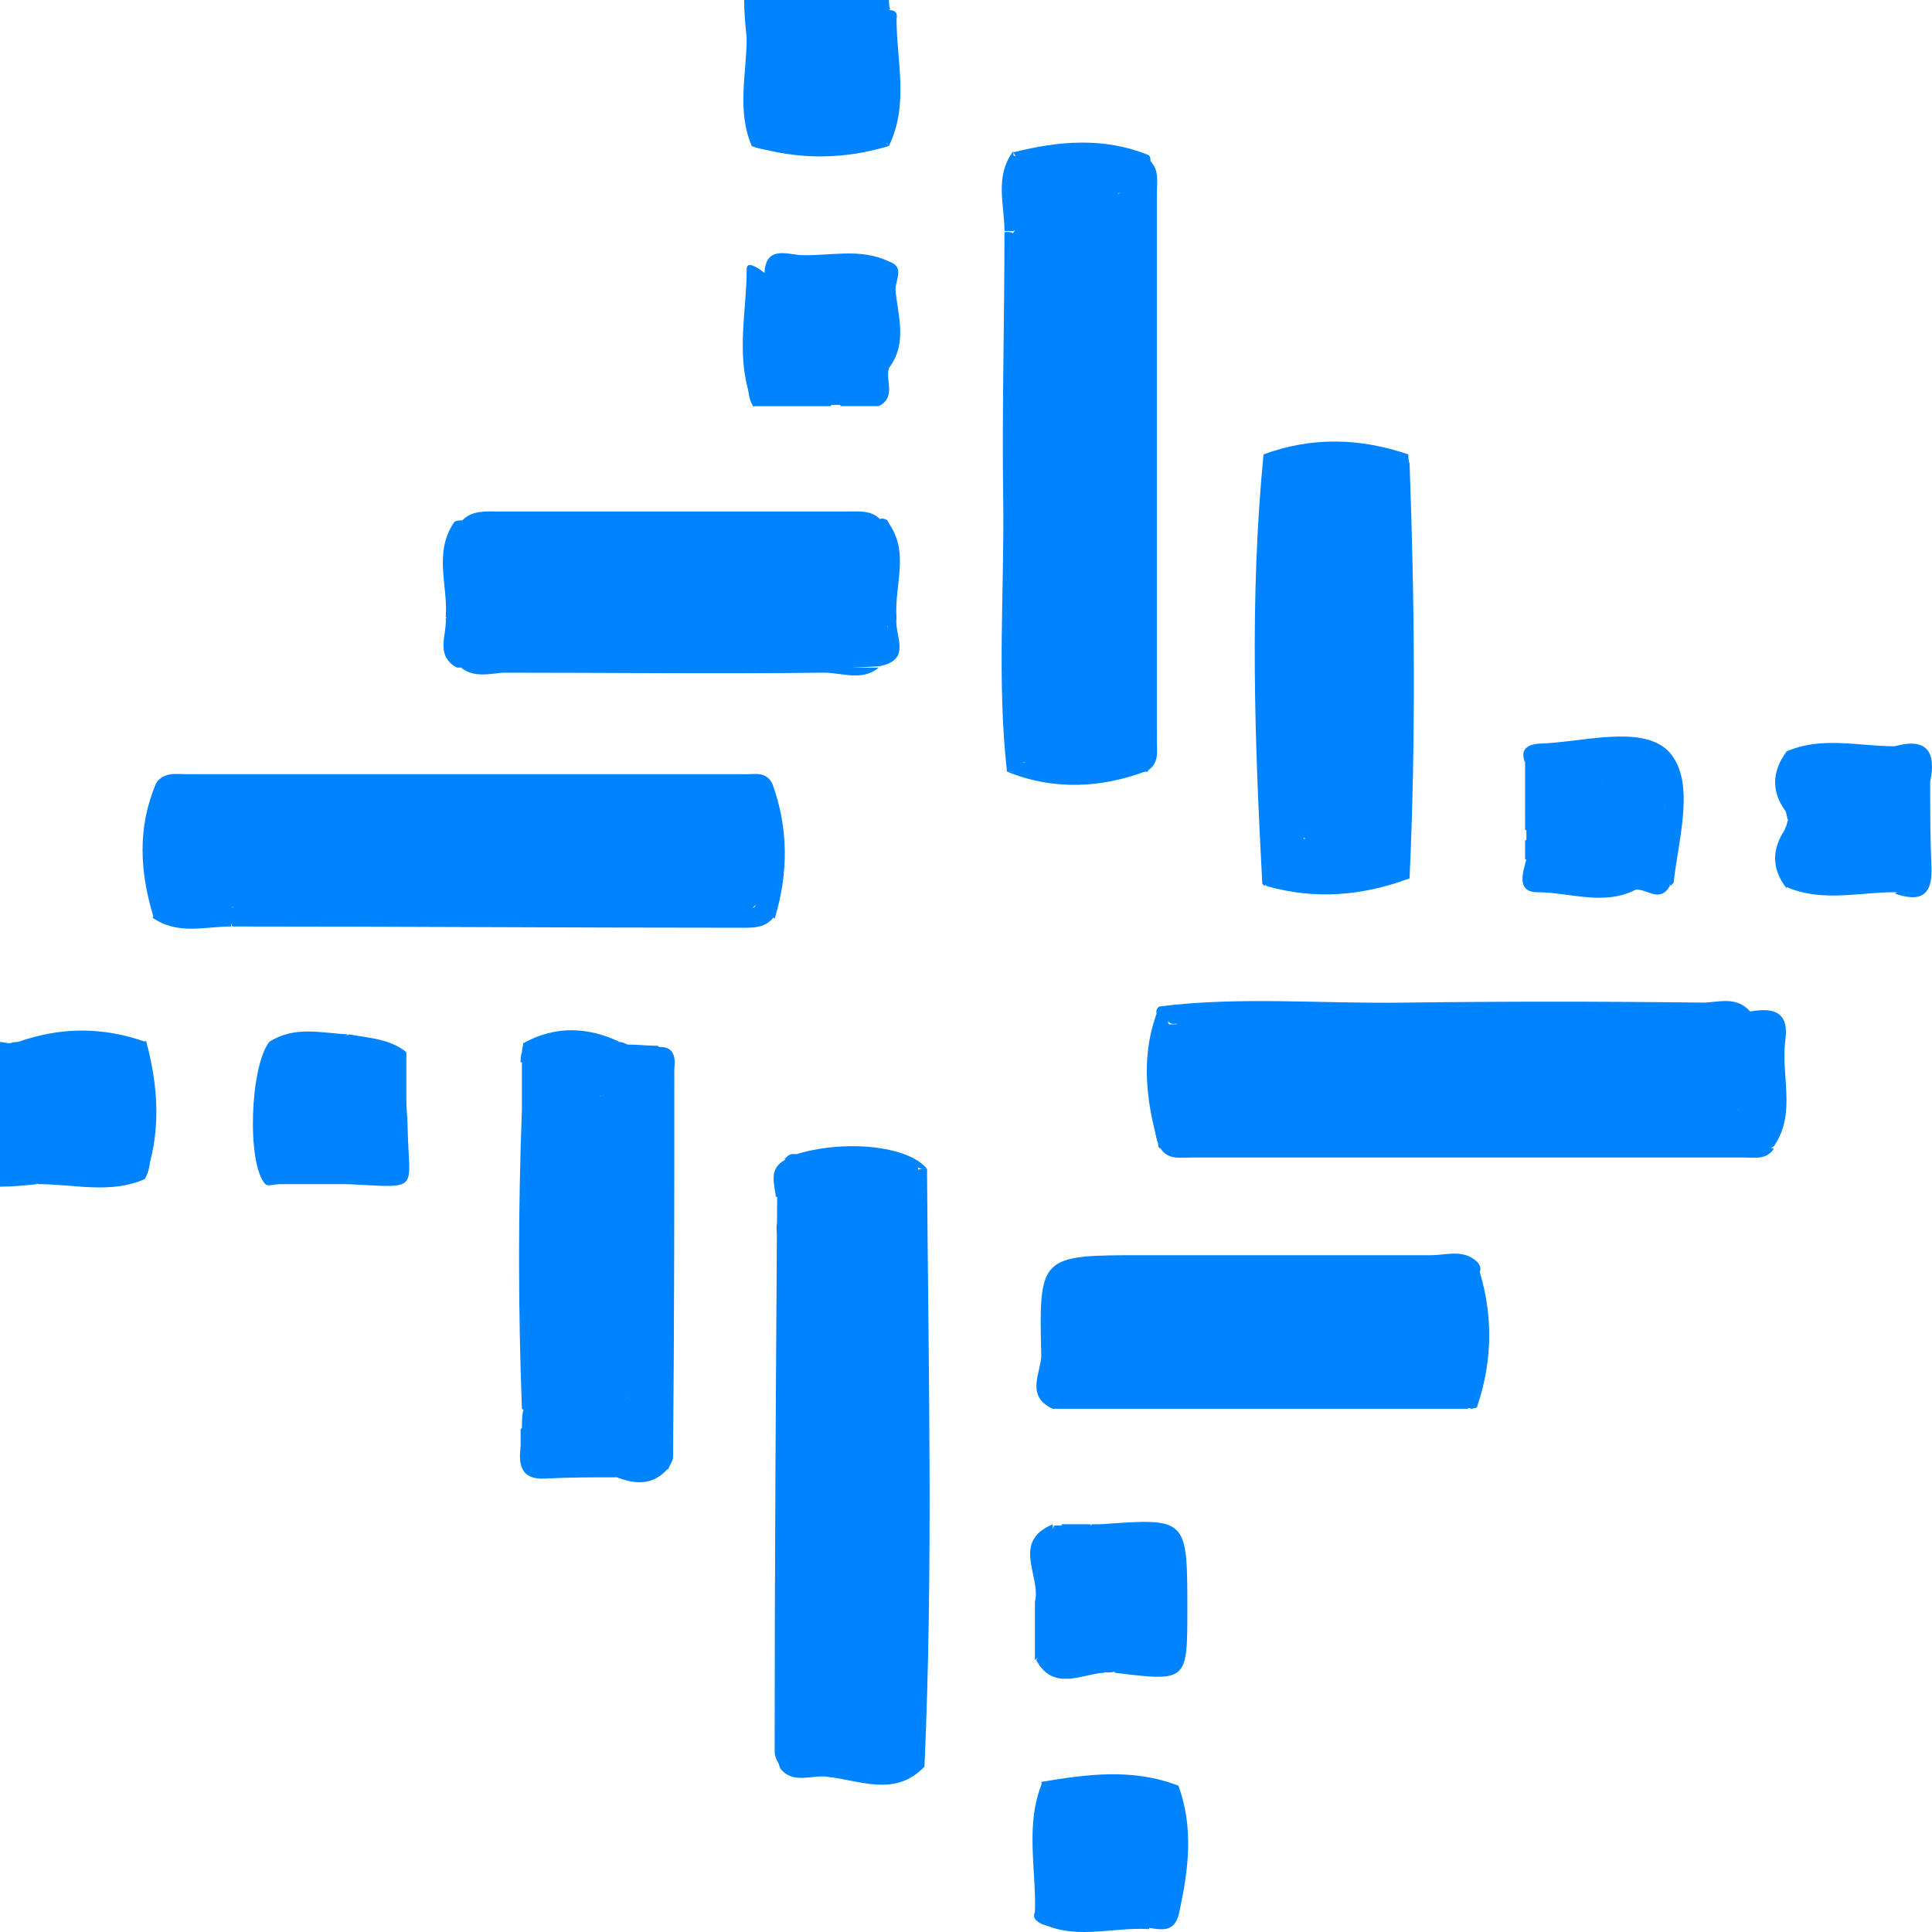 <svg width="46" height="46" viewBox="0 0 46 46" fill="none" xmlns="http://www.w3.org/2000/svg">
<path d="M21.165 0C21.165 0.06 21.165 0.151 21.195 0.212C20.771 0.635 20.197 0.514 19.683 0.544C19.411 0.514 19.139 0.483 18.927 0.332C18.806 0.242 18.776 0.121 18.867 0C19.623 0 20.378 0 21.165 0Z" fill="#0083FF"/>
<path d="M0 24.81C0.091 24.81 0.151 24.84 0.242 24.84C0.393 24.961 0.454 25.112 0.484 25.293C0.544 25.746 0.514 26.169 0.514 26.593C0.484 26.774 0.423 26.925 0.333 27.076C0.212 27.197 0.121 27.197 0 27.106C0 26.351 0 25.595 0 24.81Z" fill="#0083FF"/>
<path d="M0 27.106C0.06 27.106 0.151 27.106 0.212 27.106C0.393 27.227 0.423 27.408 0.514 27.589C0.605 27.801 0.907 27.891 0.877 28.194C0.605 28.224 0.302 28.254 0 28.254C0 27.891 0 27.499 0 27.106Z" fill="#0083FF"/>
<path d="M18.866 0C18.866 0.091 18.866 0.151 18.866 0.242C18.806 0.302 18.715 0.363 18.625 0.423C18.292 0.483 18.141 0.876 17.778 0.907C17.748 0.604 17.718 0.302 17.718 0C18.08 0 18.473 0 18.866 0Z" fill="#0083FF"/>
<path d="M19.713 42.306C19.35 42.246 18.897 42.488 18.594 42.125C18.534 42.035 18.534 41.944 18.564 41.823C18.776 41.672 18.806 41.521 18.564 41.37C18.534 41.279 18.534 41.188 18.594 41.098C18.564 40.977 18.957 41.128 18.746 40.916C18.534 40.705 18.504 40.493 18.504 40.221C18.504 36.595 18.504 32.969 18.504 29.373C18.383 28.859 18.988 28.738 19.108 28.346C19.169 28.043 19.199 27.741 19.562 27.62C20.257 27.651 21.013 27.379 21.709 27.832C21.92 28.648 21.829 29.494 21.86 30.34C21.89 33.694 21.799 37.048 21.92 40.403C22.011 40.886 21.981 41.37 21.951 41.853C21.376 42.85 20.469 42.276 19.713 42.306Z" fill="#0083FF"/>
<path d="M27.635 27.348C27.574 27.318 27.574 27.288 27.574 27.227C27.514 27.046 27.484 26.865 27.514 26.683C27.574 26.502 27.635 26.351 27.695 26.17C27.907 25.535 27.484 24.719 28.209 24.205C32.2 24.024 36.222 24.145 40.213 24.145C40.787 24.296 40.727 24.779 40.787 25.233C40.848 25.626 40.606 26.049 40.908 26.411C41.12 26.442 41.301 26.442 41.513 26.502C41.603 26.562 41.694 26.653 41.755 26.744C41.785 27.046 41.634 27.197 41.361 27.288C40.908 27.318 40.424 27.348 39.971 27.439C36.252 27.439 32.503 27.439 28.784 27.439C28.391 27.469 27.998 27.56 27.635 27.348Z" fill="#0083FF"/>
<path d="M12.427 33.543C12.336 31.155 12.336 28.798 12.427 26.411C13.001 25.746 13.787 26.23 14.392 26.079C13.938 26.048 13.454 26.109 12.941 26.048C12.668 25.686 13.001 25.625 13.243 25.535C13.636 25.384 14.059 25.474 14.452 25.414C14.634 25.353 14.755 25.263 14.815 25.081C14.815 24.991 14.876 24.93 14.936 24.87C15.178 24.87 15.42 24.9 15.662 24.9C16.387 25.565 15.722 26.169 15.571 26.774C15.42 28.556 15.571 30.37 15.48 32.153C15.45 32.606 15.632 33.18 14.936 33.331C14.724 31.216 14.906 29.101 14.845 27.287C14.845 28.496 14.876 30.007 14.845 31.518C14.815 33.482 15.359 33.573 12.85 33.633C12.668 33.663 12.547 33.633 12.427 33.543Z" fill="#0083FF"/>
<path d="M17.778 0.906C17.96 0.574 18.05 0.09 18.625 0.241C18.927 0.664 19.23 0.423 19.532 0.241C20.076 0.241 20.62 0.241 21.165 0.241C21.316 0.241 21.376 0.302 21.346 0.453C21.285 0.604 21.225 0.755 21.165 0.936C21.074 1.752 21.285 2.568 21.044 3.354C20.983 3.475 20.892 3.535 20.771 3.535C20.56 3.475 20.318 3.445 20.167 3.233C19.925 2.87 20.076 2.447 19.985 2.085C19.985 2.478 20.076 2.87 19.834 3.263C19.653 3.445 19.411 3.475 19.199 3.565C18.776 3.535 18.322 3.656 17.899 3.475C17.536 2.629 17.778 1.752 17.778 0.906Z" fill="#0083FF"/>
<path d="M10.975 15.895H10.885L10.824 15.864C10.673 15.743 10.703 15.562 10.733 15.411C10.794 15.26 10.824 15.109 10.915 14.958C11.217 14.172 10.673 13.266 11.308 12.54C11.55 12.419 11.761 12.45 11.973 12.57C12.427 13.114 12.124 13.809 12.366 14.414C12.547 14.686 12.85 14.837 13.122 15.018C15.178 15.139 17.234 15.109 19.32 15.018C19.653 14.928 19.985 14.837 20.348 14.777C20.469 14.777 20.59 14.777 20.711 14.837C20.862 14.928 20.983 15.049 21.074 15.2C21.165 15.441 21.104 15.653 20.953 15.864C17.597 16.046 14.301 16.015 10.975 15.895Z" fill="#0083FF"/>
<path d="M0.242 27.801C0.242 27.559 0.242 27.348 0.242 27.106C0.242 26.955 0.242 26.804 0.242 26.653C0.514 26.2 0.605 25.746 0.242 25.263C0.242 25.112 0.242 24.991 0.242 24.84C0.303 24.81 0.363 24.81 0.423 24.81C0.484 24.81 0.514 24.81 0.575 24.84C0.786 24.87 0.968 24.9 1.179 24.961C1.814 25.051 2.479 24.9 3.114 25.112C3.296 25.172 3.417 25.293 3.477 25.474C3.538 25.595 3.538 25.686 3.477 25.807C3.386 25.958 3.235 26.049 3.054 26.079C2.51 26.079 1.935 26.109 1.512 26.079C2.026 26.26 2.721 25.928 3.326 26.23C3.477 26.472 3.447 26.744 3.447 26.985C3.447 27.71 3.084 28.013 2.389 28.013C1.663 28.043 0.937 28.073 0.242 27.801Z" fill="#0083FF"/>
<path d="M24.671 45.72C24.611 45.66 24.611 45.599 24.641 45.508C24.702 45.388 24.762 45.267 24.823 45.146C24.883 45.025 24.944 44.874 24.974 44.753C25.064 44.179 25.064 43.575 24.944 43C24.913 42.91 24.883 42.819 24.853 42.728C24.823 42.638 24.823 42.547 24.792 42.426C25.881 42.245 26.969 42.094 28.058 42.517C27.423 43.061 27.393 43.786 27.423 44.541C27.423 44.965 27.665 45.357 27.393 45.781C27.211 45.871 27 45.841 26.788 45.841C26.334 45.569 25.881 45.75 25.427 45.841C25.185 45.811 24.883 45.932 24.671 45.72Z" fill="#0083FF"/>
<path d="M40.484 24.356C36.524 24.416 32.563 24.235 28.632 24.447C28.451 24.447 28.27 24.386 28.088 24.356C27.877 24.416 27.786 24.356 27.786 24.175C27.877 24.054 27.997 23.993 28.149 23.993C32.23 23.993 36.342 23.993 40.424 23.993C40.847 23.993 41.271 23.903 41.664 24.084C42.178 23.993 42.601 24.054 42.51 24.749C42.389 25.595 42.782 26.502 42.238 27.287C41.996 27.499 41.694 27.408 41.422 27.378C41.331 27.287 41.301 27.197 41.392 27.076C41.573 26.985 41.633 26.804 41.633 26.622C41.512 26.23 41.724 25.806 41.633 25.535C41.664 25.262 41.694 25.353 41.694 25.383C41.543 25.716 41.724 26.139 41.422 26.441C40.484 26.169 41.059 25.353 40.817 24.809C40.787 24.719 40.757 24.628 40.696 24.537C40.605 24.507 40.545 24.416 40.484 24.356Z" fill="#0083FF"/>
<path d="M26.214 36.292C28.27 36.141 28.27 36.141 28.27 38.317C28.27 40.039 28.27 40.039 26.547 39.828C26.456 39.435 26.335 39.888 26.244 39.828C25.7 39.888 25.065 40.251 24.672 39.526C24.823 39.314 24.672 39.012 24.853 38.8C24.944 38.77 25.065 38.77 25.156 38.831C25.609 39.919 26.002 38.831 26.426 38.8C26.637 38.982 26.94 38.891 27.212 38.891C27.635 38.619 27.363 38.257 27.333 37.924C27.454 37.41 26.97 37.562 26.758 37.441C26.335 37.169 25.791 36.957 26.214 36.292Z" fill="#0083FF"/>
<path d="M9.675 26.199C9.675 26.41 9.706 26.652 9.706 26.863C9.736 28.374 10.038 28.284 8.285 28.193C8.133 27.951 7.982 27.649 7.619 27.649C7.317 27.619 6.984 27.649 6.682 27.619C6.501 27.589 6.349 27.528 6.198 27.438C6.138 27.347 6.108 27.256 6.138 27.136C6.743 26.591 6.863 25.957 6.591 25.201C6.591 25.081 6.652 24.99 6.743 24.93C7.015 24.809 7.287 24.809 7.529 24.93C7.619 24.99 7.68 25.081 7.68 25.201C7.68 25.685 7.891 25.896 8.375 25.866C8.859 25.836 9.313 25.836 9.675 26.199Z" fill="#0083FF"/>
<path d="M42.571 19.521C42.541 19.46 42.541 19.369 42.51 19.309C42.329 18.856 42.45 18.372 42.541 17.889C43.387 17.526 44.234 17.768 45.11 17.768C45.504 17.828 45.987 17.768 45.897 18.433C45.897 18.523 45.866 18.644 45.806 18.735C45.594 19.037 45.292 19.279 45.02 19.521C44.203 19.672 43.387 19.702 42.571 19.521Z" fill="#0083FF"/>
<path d="M15.42 26.441C15.601 25.958 16.115 25.504 15.662 24.93C16.055 24.9 16.085 25.172 16.055 25.444C16.055 28.526 16.055 31.609 16.025 34.691C16.025 34.782 15.934 34.902 15.904 34.993C15.873 34.963 15.813 34.963 15.783 34.933C15.662 34.782 15.632 34.6 15.541 34.449C15.42 34.298 15.239 34.238 15.057 34.147C14.815 33.996 14.815 33.784 14.966 33.573C15.45 33.24 15.42 32.787 15.42 32.334C15.42 30.37 15.39 28.405 15.42 26.441Z" fill="#0083FF"/>
<path d="M30.114 21.093C30.084 21.062 30.054 21.062 30.054 21.032C29.872 17.617 29.751 14.233 30.084 10.818C30.144 10.849 30.175 10.879 30.235 10.909C30.235 11.423 30.568 11.755 30.809 12.148C30.84 12.329 30.809 12.48 30.779 12.662C30.749 12.783 30.719 12.903 30.689 13.024C30.628 14.989 30.658 16.922 30.658 18.887C30.658 19.189 30.779 19.4 30.961 19.612C31.051 19.763 31.112 19.884 30.991 20.065C30.568 20.247 30.416 20.73 30.114 21.093Z" fill="#0083FF"/>
<path d="M42.571 19.521C43.357 19.098 44.234 19.46 45.08 19.279C45.141 19.279 45.201 19.279 45.231 19.279C45.866 19.46 45.685 20.095 45.866 20.518C45.987 21.153 45.624 21.304 45.111 21.243C44.264 21.243 43.387 21.485 42.541 21.122C42.359 20.639 42.389 20.186 42.51 19.702C42.541 19.672 42.541 19.611 42.571 19.521Z" fill="#0083FF"/>
<path d="M25.064 33.542C24.399 33.24 24.792 32.666 24.792 32.273C24.732 29.886 24.762 29.886 27.211 29.886C29.509 29.886 31.777 29.886 34.075 29.886C34.437 29.886 34.83 29.735 35.163 30.037C35.254 30.128 35.284 30.248 35.193 30.339C35.042 30.46 34.861 30.46 34.679 30.46C34.437 30.4 34.195 30.4 33.953 30.4C31.777 30.4 29.6 30.4 27.423 30.4C26.969 30.4 26.485 30.279 26.153 30.702C26.032 30.823 25.881 30.913 25.73 30.913C25.034 30.762 25.548 31.336 25.367 31.518C25.337 32.092 25.427 32.666 25.276 33.24C25.216 33.331 25.155 33.452 25.064 33.542Z" fill="#0083FF"/>
<path d="M3.719 18.645C3.9 18.373 4.202 18.433 4.444 18.433C8.889 18.433 13.333 18.433 17.778 18.433C17.989 18.433 18.231 18.373 18.383 18.645C18.352 18.675 18.322 18.705 18.292 18.766C18.171 18.856 18.02 18.947 17.838 18.977C17.717 18.977 17.627 18.977 17.506 18.977C17.203 18.917 16.901 18.947 16.599 18.977C13.061 19.007 9.524 19.007 5.986 18.977C5.502 18.917 4.928 18.735 4.686 19.43C4.535 19.491 4.384 19.491 4.232 19.461C3.93 19.34 3.839 19.068 3.749 18.766C3.719 18.735 3.719 18.675 3.719 18.645Z" fill="#0083FF"/>
<path d="M27.393 3.838C27.605 4.049 27.544 4.351 27.544 4.593C27.544 8.945 27.544 13.296 27.544 17.617C27.544 17.889 27.605 18.161 27.333 18.343C27.302 18.343 27.272 18.312 27.242 18.282C27.121 18.07 26.97 17.889 26.849 17.678C26.819 17.557 26.819 17.466 26.849 17.345C26.909 17.224 26.97 17.104 27 16.983C27.06 13.024 27.121 9.065 26.97 5.077C26.879 4.926 26.758 4.805 26.667 4.623C26.486 4.321 26.607 4.079 26.909 3.928C27.06 3.868 27.242 3.838 27.393 3.838Z" fill="#0083FF"/>
<path d="M19.773 9.671C19.169 9.671 18.564 9.671 17.929 9.671C17.717 9.308 17.869 8.885 17.838 8.492C17.929 8.009 18.503 7.857 18.594 7.344C19.138 7.102 19.622 7.404 20.106 7.555C20.166 7.646 20.197 7.767 20.227 7.857C20.257 8.099 20.227 8.311 20.197 8.522C20.076 8.915 20.076 9.368 19.773 9.671Z" fill="#0083FF"/>
<path d="M27.363 45.751C27.121 45.056 27.091 44.331 27.151 43.606C27.182 43.032 27.423 42.608 28.058 42.518C28.421 43.515 28.3 44.482 28.089 45.479C27.998 45.993 27.726 45.963 27.363 45.902C27.272 45.872 27.242 45.812 27.272 45.781C27.302 45.751 27.333 45.751 27.363 45.751Z" fill="#0083FF"/>
<path d="M41.391 27.318C41.663 27.318 41.966 27.318 42.238 27.348C42.056 27.62 41.784 27.56 41.512 27.56C37.128 27.56 32.744 27.56 28.36 27.56C28.088 27.56 27.816 27.62 27.634 27.348C31.837 27.348 36.04 27.348 40.242 27.348C40.635 27.197 40.998 27.197 41.391 27.318Z" fill="#0083FF"/>
<path d="M33.561 11.03C33.682 14.323 33.712 17.617 33.561 20.911C33.41 20.971 33.319 20.941 33.228 20.82C32.835 19.491 33.108 18.101 33.017 16.741C32.987 15.895 32.987 15.079 33.017 14.233C33.047 13.477 32.835 12.964 31.959 12.964C31.626 12.964 31.293 12.843 31.052 12.541C31.021 12.48 30.991 12.42 30.991 12.359C30.991 12.238 31.052 12.117 31.172 12.057C31.717 11.755 32.382 12.087 32.926 11.725C33.108 11.513 33.138 11.271 33.289 11.06C33.349 10.969 33.47 10.969 33.561 11.03Z" fill="#0083FF"/>
<path d="M21.83 41.822C21.83 41.369 21.83 40.886 21.83 40.432C21.618 39.042 21.739 37.622 21.739 36.232C21.709 33.482 21.709 30.762 21.739 28.013C21.8 27.861 21.89 27.801 22.072 27.831C22.102 32.576 22.223 37.32 22.011 42.064C21.83 42.064 21.709 42.034 21.83 41.822Z" fill="#0083FF"/>
<path d="M25.065 33.542C25.065 33.482 25.065 33.391 25.065 33.331C25.518 32.938 26.032 32.968 26.576 32.968C28.723 32.968 30.9 32.938 33.047 32.968C33.228 32.999 33.44 32.999 33.621 32.999C34.044 32.999 34.196 32.787 34.196 32.394C34.226 32.001 34.165 31.578 34.438 31.246C34.559 31.186 34.679 31.155 34.8 31.155C34.921 31.186 35.042 31.276 35.103 31.397C35.163 32.122 35.345 32.847 34.952 33.542C31.656 33.542 28.36 33.542 25.065 33.542Z" fill="#0083FF"/>
<path d="M41.694 24.114C37.068 24.114 32.442 24.144 27.846 24.144C27.756 24.205 27.665 24.235 27.574 24.205C27.514 24.114 27.514 24.023 27.605 23.963C29.54 23.721 31.475 23.903 33.44 23.872C35.798 23.842 38.157 23.842 40.545 23.872C40.908 23.872 41.361 23.691 41.694 24.114Z" fill="#0083FF"/>
<path d="M18.655 41.128C18.655 41.188 18.655 41.279 18.655 41.339C18.776 41.49 18.776 41.672 18.655 41.823C18.625 41.913 18.625 42.004 18.595 42.095C18.534 41.974 18.444 41.853 18.444 41.702C18.444 37.29 18.474 32.908 18.504 28.496C18.595 28.466 18.686 28.466 18.746 28.557C18.776 28.708 18.746 28.829 18.655 28.95C18.655 32.848 18.655 36.776 18.655 40.674C18.746 40.825 18.776 40.977 18.655 41.128Z" fill="#0083FF"/>
<path d="M23.976 18.372C23.734 16.227 23.916 14.051 23.886 11.905C23.855 9.79 23.916 7.645 23.916 5.529C24.067 5.499 24.188 5.559 24.279 5.711C24.46 6.013 24.46 6.375 24.46 6.708C24.46 10.394 24.49 14.111 24.43 17.798C24.43 17.949 24.369 18.07 24.309 18.221C24.248 18.342 24.128 18.402 23.976 18.372Z" fill="#0083FF"/>
<path d="M18.413 21.847C18.201 22.119 17.869 22.089 17.567 22.089C13.545 22.089 9.524 22.059 5.533 22.059C5.442 21.877 5.503 21.756 5.654 21.696C5.805 21.636 5.926 21.575 6.077 21.575C10.068 21.545 14.059 21.454 18.081 21.636C18.232 21.666 18.322 21.726 18.413 21.847Z" fill="#0083FF"/>
<path d="M33.349 20.912C33.41 20.912 33.5 20.912 33.561 20.912C32.442 21.335 31.293 21.425 30.144 21.093C30.084 20.428 30.144 19.854 31.051 19.975C31.565 19.824 32.11 19.945 32.624 19.975C32.896 20.005 33.198 20.065 33.198 20.398C33.198 20.761 32.896 20.761 32.624 20.761C32.321 20.761 32.019 20.761 31.868 20.761C32.261 20.912 32.835 20.64 33.349 20.912Z" fill="#0083FF"/>
<path d="M36.312 18.161C36.191 17.859 36.343 17.738 36.615 17.708C37.673 17.678 39.033 17.255 39.699 17.859C40.394 18.554 39.971 19.914 39.85 21.002C39.85 21.032 39.789 21.062 39.789 21.092C39.699 21.002 39.638 20.911 39.608 20.82C39.517 20.549 39.517 20.276 39.578 19.974C39.699 19.702 39.729 19.43 39.699 19.158C39.487 19.158 39.941 20.035 39.245 19.642C39.185 19.551 39.154 19.461 39.124 19.34C39.003 18.977 39.185 18.494 38.671 18.282C38.398 18.161 38.126 18.222 37.854 18.282C37.31 18.343 36.796 18.343 36.312 18.161Z" fill="#0083FF"/>
<path d="M11.006 12.39C11.248 12.148 11.55 12.178 11.883 12.178C14.664 12.178 17.446 12.178 20.197 12.178C20.469 12.178 20.741 12.148 20.953 12.36C21.014 12.42 21.014 12.45 21.014 12.511C21.014 12.571 21.014 12.602 20.983 12.602C20.953 12.722 20.863 12.783 20.772 12.843C20.651 12.904 20.53 12.964 20.379 12.964C20.288 12.964 20.167 12.934 20.076 12.873C19.834 12.722 19.562 12.722 19.32 12.722C17.023 12.753 14.755 12.722 12.457 12.753C12.215 12.783 12.094 12.602 11.913 12.541C11.611 12.45 11.278 12.632 11.006 12.39Z" fill="#0083FF"/>
<path d="M14.694 35.174C14.12 35.174 13.545 35.174 12.971 35.204C12.427 35.234 12.336 34.902 12.396 34.449C13.243 33.572 14.18 33.874 15.148 34.177C15.239 34.267 15.329 34.358 15.36 34.509C15.39 34.63 15.36 34.751 15.329 34.872C15.118 35.053 14.997 35.295 14.694 35.174Z" fill="#0083FF"/>
<path d="M10.975 15.895C14.301 15.895 17.597 15.895 20.922 15.895C20.529 16.227 20.046 16.016 19.622 16.016C17.083 16.046 14.513 16.016 11.973 16.016C11.64 16.046 11.277 16.137 10.975 15.895Z" fill="#0083FF"/>
<path d="M9.675 26.199C9.161 26.199 8.647 26.199 8.133 26.199C7.408 26.199 7.105 25.988 7.589 25.293C8.284 24.809 8.98 24.991 9.675 25.293C9.675 25.595 9.675 25.897 9.675 26.199Z" fill="#0083FF"/>
<path d="M38.943 21.183C38.187 21.576 37.37 21.244 36.615 21.244C36.101 21.244 36.252 20.791 36.343 20.458C36.796 20.247 37.249 20.277 37.703 20.277C38.096 20.398 38.489 20.307 38.882 20.247C39.336 20.277 39.85 20.277 39.578 20.972C39.033 21.093 38.459 20.972 37.945 21.032C38.217 21.093 38.61 20.911 38.943 21.183Z" fill="#0083FF"/>
<path d="M38.64 20.458C38.338 20.791 38.036 20.791 37.733 20.458C37.34 20.126 36.705 20.398 36.343 20.005C36.343 19.915 36.343 19.854 36.343 19.763C36.766 19.34 37.31 19.401 37.824 19.461C38.338 19.552 38.852 19.34 39.366 19.552C39.789 19.642 39.457 19.159 39.789 19.068C39.789 19.401 39.789 19.703 39.789 20.005C39.487 20.458 38.913 20.066 38.64 20.458Z" fill="#0083FF"/>
<path d="M20.016 8.491C20.016 8.25 20.016 8.038 20.016 7.796C20.53 7.978 20.681 7.041 21.255 7.404C21.286 7.585 21.255 7.736 21.195 7.887C21.074 8.491 21.104 9.096 20.923 9.67C20.62 9.67 20.318 9.67 20.016 9.67C19.834 9.277 19.834 8.884 20.016 8.491Z" fill="#0083FF"/>
<path d="M26.456 38.831C26.365 38.952 26.214 39.042 26.184 39.194C26.063 39.586 25.76 39.737 25.398 39.677C24.884 39.586 25.156 39.133 25.095 38.861C24.732 38.015 24.763 37.169 25.095 36.323C25.186 36.323 25.246 36.323 25.337 36.323C25.64 36.655 25.64 37.078 25.64 37.471C25.64 37.622 25.67 37.773 25.64 37.924C25.488 38.529 25.73 38.529 26.154 38.287C26.335 38.317 26.456 38.408 26.547 38.559C26.516 38.65 26.516 38.74 26.456 38.831Z" fill="#0083FF"/>
<path d="M26.214 38.378C25.76 38.317 25.851 38.861 25.518 38.982C25.337 38.559 25.276 38.136 25.307 37.682C25.669 37.29 25.458 36.625 26.002 36.292C26.093 36.292 26.153 36.292 26.244 36.292C25.972 36.957 26.909 36.927 26.909 37.471C26.879 37.501 26.849 37.531 26.818 37.562C26.728 37.622 26.607 37.622 26.486 37.682C26.365 37.834 26.425 38.015 26.365 38.196C26.365 38.257 26.304 38.317 26.214 38.378Z" fill="#0083FF"/>
<path d="M0.242 27.801C0.907 27.801 1.603 27.77 2.268 27.801C2.933 27.831 3.266 27.559 3.235 26.894C3.356 26.803 3.477 26.834 3.538 26.954C3.538 27.317 3.659 27.71 3.447 28.073C2.631 28.435 1.754 28.193 0.907 28.193C0.665 28.073 0.454 27.952 0.242 27.801Z" fill="#0083FF"/>
<path d="M7.831 27.348C8.315 27.439 8.496 27.711 8.315 28.194C7.77 28.194 7.226 28.194 6.652 28.194C6.319 28.013 5.926 27.832 6.259 27.348C6.41 27.348 6.531 27.348 6.682 27.348C7.045 27.529 7.438 27.529 7.831 27.348Z" fill="#0083FF"/>
<path d="M36.312 18.161C36.856 17.859 37.4 18.161 37.944 18.161C37.914 18.403 38.096 18.554 38.247 18.705C38.247 18.826 38.186 18.887 38.096 18.947C37.672 19.128 37.158 19.159 36.765 19.431C36.584 19.461 36.433 19.431 36.312 19.31C36.312 18.917 36.312 18.554 36.312 18.161Z" fill="#0083FF"/>
<path d="M6.259 27.348C6.168 27.741 6.501 27.922 6.652 28.195C6.531 28.195 6.38 28.255 6.319 28.195C5.866 27.711 5.957 25.384 6.41 24.81C6.501 24.75 6.592 24.719 6.712 24.78C6.773 24.87 6.773 24.961 6.682 25.052C6.682 25.142 6.682 25.203 6.682 25.294C6.985 26.019 6.501 26.532 6.259 27.137C6.259 27.197 6.259 27.258 6.259 27.348Z" fill="#0083FF"/>
<path d="M14.936 25.505C14.362 26.079 13.485 25.384 12.88 25.958C12.729 26.079 12.578 26.109 12.427 25.958C12.427 25.716 12.427 25.505 12.427 25.263C13.304 24.87 14.18 24.659 14.936 25.505Z" fill="#0083FF"/>
<path d="M18.202 6.497C18.232 5.863 18.716 6.044 19.048 6.074C19.744 6.104 20.469 5.893 21.165 6.225C21.044 6.799 20.59 6.648 20.227 6.648C19.864 6.588 19.532 6.467 19.169 6.588C18.957 6.648 18.716 6.709 18.474 6.769C18.383 6.769 18.292 6.769 18.202 6.739C18.141 6.678 18.111 6.618 18.141 6.558C18.171 6.527 18.171 6.497 18.202 6.497Z" fill="#0083FF"/>
<path d="M25.065 36.292C25.065 37.139 25.065 37.985 25.065 38.831C25.005 38.831 24.914 38.831 24.854 38.831C24.612 38.65 24.823 38.347 24.642 38.136C24.793 37.531 24.067 36.715 25.065 36.292Z" fill="#0083FF"/>
<path d="M15.178 34.48C14.24 34.087 13.333 34.177 12.396 34.48C12.396 34.328 12.396 34.177 12.396 34.026C13.001 33.513 13.756 33.845 14.422 33.633C14.573 33.573 14.724 33.482 14.905 33.513C15.026 33.603 15.026 33.694 14.936 33.785C15.026 33.966 15.208 33.996 15.389 34.026C15.57 34.298 15.57 34.48 15.178 34.48Z" fill="#0083FF"/>
<path d="M11.005 12.39C11.308 12.39 11.64 12.42 11.943 12.42C12.003 12.45 12.034 12.511 12.003 12.541C12.003 12.631 11.973 12.631 11.943 12.631C11.701 12.631 11.489 12.631 11.247 12.631C10.945 13.447 11.368 14.354 11.036 15.17C10.975 15.23 10.885 15.321 10.824 15.381C10.613 15.17 10.733 14.898 10.703 14.626C10.764 13.901 10.552 13.145 10.824 12.42C10.885 12.39 10.945 12.39 11.005 12.39Z" fill="#0083FF"/>
<path d="M18.202 6.498C18.202 6.558 18.202 6.619 18.202 6.679C18.262 7.072 18.262 7.465 18.171 7.858C18.111 8.009 18.05 8.16 17.96 8.311C17.96 8.764 17.96 9.217 17.96 9.701C17.476 8.583 17.778 7.495 17.778 6.407C17.778 6.196 18.05 6.377 18.202 6.498Z" fill="#0083FF"/>
<path d="M18.625 28.526C18.564 28.526 18.534 28.496 18.473 28.496C18.443 28.194 18.292 27.831 18.685 27.62C18.776 27.439 18.897 27.469 19.048 27.499C19.199 27.559 19.29 27.65 19.32 27.801C19.411 28.043 19.471 28.254 19.562 28.496C19.259 28.708 18.957 28.768 18.625 28.526Z" fill="#0083FF"/>
<path d="M19.078 27.589C18.927 27.589 18.806 27.589 18.655 27.589C19.834 27.105 21.588 27.226 22.072 27.831C22.011 27.831 21.921 27.831 21.86 27.8C21.8 27.77 21.739 27.77 21.679 27.74C20.832 27.559 19.955 27.831 19.078 27.589Z" fill="#0083FF"/>
<path d="M30.084 10.819C31.232 10.396 32.381 10.426 33.53 10.819C32.895 11.272 32.139 11.091 31.444 11.121C31.263 11.121 31.051 11.121 30.87 11.121C30.598 11.121 30.356 11.06 30.144 10.879L30.084 10.819Z" fill="#0083FF"/>
<path d="M35.163 30.34C35.163 30.249 35.163 30.158 35.163 30.068C35.556 31.216 35.556 32.364 35.163 33.513C34.951 32.787 35.133 32.032 35.042 31.307C34.921 30.974 34.921 30.642 35.163 30.34Z" fill="#0083FF"/>
<path d="M6.682 25.05C6.682 24.99 6.682 24.899 6.682 24.839C7.196 24.507 7.8 24.899 8.314 24.627C8.768 24.718 9.252 24.718 9.675 25.05C8.979 25.232 8.284 25.232 7.589 25.05C7.286 25.05 6.984 25.05 6.682 25.05Z" fill="#0083FF"/>
<path d="M45.111 21.274C45.504 21.123 45.897 21.002 45.776 20.458C45.564 20.126 45.745 19.703 45.564 19.34C45.534 19.068 45.625 18.826 45.776 18.615C45.836 18.524 45.897 18.524 45.957 18.615C45.957 19.28 45.957 19.945 45.987 20.64C46.018 21.334 45.715 21.486 45.111 21.274Z" fill="#0083FF"/>
<path d="M23.977 18.373C24.037 18.373 24.067 18.373 24.128 18.373C24.823 17.89 25.609 18.131 26.365 18.071C26.728 18.071 27.061 18.101 27.333 18.343C26.244 18.766 25.095 18.826 23.977 18.373Z" fill="#0083FF"/>
<path d="M24.127 3.626C25.215 3.354 26.274 3.263 27.332 3.686C27.09 3.928 26.758 3.898 26.455 3.958C25.76 3.958 25.095 4.049 24.399 3.868C24.278 3.838 24.188 3.747 24.127 3.626Z" fill="#0083FF"/>
<path d="M3.659 21.848C3.326 20.76 3.266 19.703 3.719 18.645H3.749C3.84 18.947 3.9 19.28 3.961 19.582C3.961 20.307 4.112 21.032 3.81 21.727C3.749 21.758 3.719 21.788 3.659 21.848Z" fill="#0083FF"/>
<path d="M18.383 18.645C18.776 19.703 18.776 20.791 18.443 21.878L18.413 21.848C18.262 21.667 18.141 21.486 18.11 21.274C18.141 20.398 17.869 19.491 18.383 18.645Z" fill="#0083FF"/>
<path d="M3.447 28.072C3.447 27.68 3.447 27.287 3.417 26.894C3.266 26.501 3.266 26.138 3.417 25.746C3.417 25.655 3.417 25.564 3.417 25.504C3.326 25.353 3.296 25.171 3.296 24.99C3.326 24.899 3.387 24.839 3.477 24.779C3.78 25.897 3.84 26.985 3.447 28.072Z" fill="#0083FF"/>
<path d="M27.605 23.963C27.605 24.023 27.605 24.053 27.605 24.114C27.937 24.96 27.907 25.806 27.605 26.652C27.605 26.833 27.574 27.015 27.574 27.226C27.272 26.138 27.151 25.05 27.605 23.963Z" fill="#0083FF"/>
<path d="M17.899 3.475C18.383 3.475 18.836 3.445 19.32 3.445C19.773 3.264 20.227 3.264 20.68 3.445C20.771 3.445 20.832 3.445 20.922 3.445C20.953 3.415 21.013 3.415 21.043 3.384C21.104 3.384 21.134 3.445 21.164 3.475C20.076 3.807 18.987 3.807 17.899 3.475Z" fill="#0083FF"/>
<path d="M25.972 36.292C25.7 36.746 26.033 37.471 25.277 37.682C25.277 37.229 25.277 36.746 25.277 36.292C25.519 36.292 25.761 36.292 25.972 36.292Z" fill="#0083FF"/>
<path d="M0.423 24.81C1.451 24.447 2.449 24.447 3.477 24.81L3.417 24.87C2.419 25.263 1.451 25.112 0.454 24.87L0.423 24.81Z" fill="#0083FF"/>
<path d="M14.936 25.504C14.119 25.081 13.242 25.353 12.396 25.293C12.396 25.202 12.396 25.142 12.426 25.051C13.273 24.688 14.089 24.719 14.936 25.051C15.208 25.202 14.966 25.353 14.936 25.504Z" fill="#0083FF"/>
<path d="M21.134 0.695C21.225 0.604 21.285 0.544 21.346 0.453C21.346 1.45 21.648 2.478 21.165 3.475L21.134 3.445C20.983 2.508 20.983 1.601 21.134 0.695Z" fill="#0083FF"/>
<path d="M24.853 45.268C24.793 45.358 24.702 45.449 24.642 45.51C24.672 44.482 24.4 43.425 24.823 42.427C24.853 42.458 24.853 42.488 24.914 42.518C25.156 43.455 25.186 44.361 24.853 45.268Z" fill="#0083FF"/>
<path d="M12.427 25.957C12.578 25.957 12.729 25.957 12.88 25.957C13.485 25.957 14.09 25.957 14.694 25.957C13.969 26.35 13.122 25.957 12.427 26.411C12.427 26.29 12.427 26.139 12.427 25.957Z" fill="#0083FF"/>
<path d="M27.363 45.75C27.363 45.811 27.363 45.871 27.363 45.932C26.456 45.871 25.519 46.234 24.672 45.72C24.974 45.72 25.247 45.72 25.549 45.72C25.942 45.569 26.305 45.539 26.698 45.72C26.909 45.72 27.121 45.72 27.363 45.75Z" fill="#0083FF"/>
<path d="M36.312 20.005C36.826 20.005 37.37 19.945 37.703 20.458C37.249 20.458 36.765 20.64 36.312 20.458C36.312 20.307 36.312 20.156 36.312 20.005Z" fill="#0083FF"/>
<path d="M21.83 41.822C21.89 41.913 21.951 41.974 22.011 42.064C21.316 42.789 20.499 42.397 19.713 42.306C20.439 42.155 21.255 42.578 21.83 41.822Z" fill="#0083FF"/>
<path d="M20.922 12.631C20.922 12.541 20.953 12.45 20.953 12.359C21.013 12.329 21.073 12.359 21.134 12.39C21.406 13.115 21.195 13.87 21.255 14.626C21.255 14.777 21.195 14.898 21.043 14.958C20.318 14.263 20.529 13.447 20.922 12.631Z" fill="#0083FF"/>
<path d="M14.936 25.052C14.09 25.052 13.273 25.052 12.427 25.052C12.427 24.991 12.457 24.901 12.457 24.84C13.213 24.659 13.969 24.689 14.755 24.81C14.815 24.81 14.876 24.84 14.936 24.87C14.936 24.931 14.936 24.991 14.936 25.052Z" fill="#0083FF"/>
<path d="M14.725 33.784C13.999 34.237 13.183 33.905 12.427 34.026C12.427 33.874 12.427 33.723 12.457 33.572C12.518 33.572 12.608 33.572 12.669 33.572C13.334 33.633 14.059 33.361 14.725 33.784Z" fill="#0083FF"/>
<path d="M38.943 21.183C38.61 21.153 38.277 21.122 37.945 21.092C37.945 21.032 37.945 20.971 37.945 20.911C38.489 20.911 39.003 20.911 39.547 20.911C39.608 20.79 39.668 20.79 39.729 20.911C39.729 20.971 39.759 21.032 39.759 21.092C39.517 21.515 39.215 21.153 38.943 21.183Z" fill="#0083FF"/>
<path d="M10.824 12.42C10.824 13.175 10.794 13.931 10.794 14.686C10.733 14.777 10.673 14.807 10.613 14.686C10.673 13.961 10.31 13.145 10.824 12.42Z" fill="#0083FF"/>
<path d="M31.263 10.818C32.019 10.818 32.775 10.818 33.531 10.818C33.531 10.879 33.531 10.97 33.561 11.03C33.501 11.03 33.41 11.03 33.349 11.03C32.715 11.483 32.049 11.423 31.384 11.151C31.233 11.06 31.203 10.97 31.263 10.818Z" fill="#0083FF"/>
<path d="M35.164 31.245C35.164 32.001 35.164 32.756 35.164 33.512L35.043 33.542L34.922 33.512C34.922 32.756 34.922 32.001 34.922 31.245C35.013 31.185 35.103 31.185 35.164 31.245Z" fill="#0083FF"/>
<path d="M36.312 19.31C36.463 19.31 36.644 19.31 36.795 19.31C36.916 19.189 37.068 19.159 37.219 19.129C37.34 19.129 37.431 19.159 37.521 19.22C37.672 19.371 37.824 19.522 37.703 19.764C37.249 19.582 36.765 19.794 36.312 19.764C36.312 19.612 36.312 19.461 36.312 19.31Z" fill="#0083FF"/>
<path d="M14.755 24.809C13.999 24.809 13.213 24.809 12.457 24.84C13.213 24.416 13.999 24.447 14.755 24.809Z" fill="#0083FF"/>
<path d="M21.164 14.716C21.164 13.961 21.164 13.175 21.134 12.42C21.678 13.145 21.285 13.931 21.346 14.716C21.285 14.807 21.225 14.807 21.164 14.716Z" fill="#0083FF"/>
<path d="M7.589 25.051C8.285 25.051 8.98 25.051 9.675 25.051C9.675 25.142 9.675 25.202 9.675 25.293C8.98 25.293 8.285 25.293 7.589 25.293C7.589 25.202 7.589 25.142 7.589 25.051Z" fill="#0083FF"/>
<path d="M24.128 5.5C24.067 5.5 23.977 5.5 23.916 5.5C23.916 4.865 23.674 4.2 24.128 3.596V3.687C24.249 3.807 24.34 3.928 24.37 4.11C24.43 4.442 24.4 4.744 24.37 5.077C24.34 5.198 24.309 5.288 24.249 5.379C24.219 5.439 24.188 5.469 24.128 5.5Z" fill="#0083FF"/>
<path d="M21.134 7.827C21.134 7.676 21.134 7.525 21.134 7.374C21.013 7.253 21.013 7.102 21.074 6.951C21.134 6.86 21.225 6.83 21.316 6.86C21.376 7.525 21.618 8.16 21.165 8.764C20.983 8.462 21.013 8.129 21.134 7.827Z" fill="#0083FF"/>
<path d="M21.165 14.717C21.225 14.717 21.286 14.717 21.346 14.717C21.286 15.14 21.739 15.714 20.923 15.865C20.923 15.623 20.923 15.412 20.923 15.17C20.923 15.019 21.044 14.989 21.134 14.928C21.134 14.868 21.165 14.777 21.165 14.717Z" fill="#0083FF"/>
<path d="M21.135 7.827C21.165 8.129 21.165 8.461 21.165 8.763C21.074 9.066 21.346 9.458 20.923 9.67C21.014 9.066 20.711 8.401 21.135 7.827Z" fill="#0083FF"/>
<path d="M21.316 6.89C21.255 6.89 21.225 6.89 21.165 6.89C20.771 6.95 20.378 6.98 20.016 6.739C19.955 6.648 19.955 6.557 20.016 6.436C20.409 6.376 20.832 6.587 21.165 6.225C21.527 6.346 21.346 6.618 21.316 6.89Z" fill="#0083FF"/>
<path d="M5.502 21.847C5.502 21.908 5.502 21.998 5.502 22.059C4.867 22.059 4.233 22.27 3.628 21.847L3.658 21.817C3.839 21.666 4.021 21.605 4.263 21.575C4.384 21.575 4.474 21.575 4.595 21.575C4.747 21.575 4.928 21.575 5.079 21.605C5.261 21.636 5.412 21.696 5.502 21.847Z" fill="#0083FF"/>
<path d="M8.284 24.628C7.8 25.021 7.196 24.718 6.652 24.839C6.561 24.839 6.5 24.809 6.41 24.809C7.014 24.416 7.649 24.598 8.284 24.628Z" fill="#0083FF"/>
<path d="M42.541 17.889C42.541 18.373 42.541 18.856 42.511 19.309C42.178 18.856 42.178 18.373 42.541 17.889Z" fill="#0083FF"/>
<path d="M45.957 18.614C45.897 18.614 45.836 18.614 45.776 18.614C45.897 18.07 45.473 17.95 45.111 17.768C45.867 17.557 46.108 17.889 45.957 18.614Z" fill="#0083FF"/>
<path d="M14.694 35.175C14.846 35.084 15.027 35.023 15.178 34.933C15.39 34.752 15.632 34.721 15.843 34.903L15.904 34.963C15.571 35.356 15.148 35.356 14.694 35.175Z" fill="#0083FF"/>
<path d="M24.641 38.136C24.913 38.317 24.823 38.589 24.853 38.831C24.823 39.072 24.883 39.344 24.641 39.526C24.641 39.072 24.641 38.619 24.641 38.136Z" fill="#0083FF"/>
<path d="M42.511 19.732C42.511 20.216 42.511 20.669 42.541 21.153C42.178 20.699 42.178 20.216 42.511 19.732Z" fill="#0083FF"/>
<path d="M20.016 8.492C20.016 8.885 20.016 9.277 20.016 9.64C19.925 9.64 19.864 9.64 19.774 9.64C19.834 9.277 19.623 8.824 20.016 8.492Z" fill="#0083FF"/>
<path d="M10.613 14.717C10.673 14.717 10.734 14.717 10.794 14.717C10.794 14.959 10.824 15.17 10.824 15.412C10.824 15.563 10.824 15.714 10.824 15.865C10.371 15.563 10.643 15.11 10.613 14.717Z" fill="#0083FF"/>
<path d="M26.425 3.687C26.728 3.687 27.03 3.687 27.332 3.687C27.393 3.717 27.393 3.777 27.393 3.838C27.332 3.928 27.242 4.049 27.151 4.14C26.97 3.928 26.667 4.14 26.456 3.989C26.365 3.868 26.365 3.777 26.425 3.687Z" fill="#0083FF"/>
<path d="M26.244 39.798C26.335 39.495 26.577 39.495 26.788 39.526C26.849 39.526 26.879 39.586 26.94 39.616C26.819 39.677 26.668 39.737 26.547 39.798C26.456 39.828 26.335 39.828 26.244 39.798Z" fill="#0083FF"/>
<path d="M19.532 0.242C19.381 0.574 19.109 0.755 18.746 0.755C18.686 0.755 18.655 0.423 18.625 0.242C18.716 0.242 18.776 0.242 18.867 0.242C19.078 0.242 19.32 0.242 19.532 0.242Z" fill="#0083FF"/>
<path d="M0.242 25.294C1.058 25.747 0.786 26.2 0.242 26.683C0.242 26.2 0.242 25.747 0.242 25.294Z" fill="#0083FF"/>
<path d="M21.86 27.801C21.86 32.002 21.86 36.232 21.829 40.433C21.769 40.312 21.618 40.161 21.618 40.04C21.618 35.96 21.587 31.881 21.587 27.801C21.678 27.711 21.769 27.741 21.86 27.801C21.86 27.801 21.829 27.801 21.86 27.801Z" fill="#0083FF"/>
<path d="M21.83 27.802C21.769 27.802 21.679 27.802 21.618 27.802C20.862 27.802 20.076 27.802 19.32 27.802C19.23 27.741 19.169 27.681 19.078 27.59C20.016 27.681 20.953 27.318 21.83 27.802Z" fill="#0083FF"/>
<path d="M18.655 41.822C18.655 41.671 18.655 41.49 18.655 41.339C18.897 41.429 19.381 41.188 19.381 41.58C19.381 41.973 18.897 41.762 18.655 41.822Z" fill="#0083FF"/>
<path d="M18.625 28.526C18.927 28.526 19.23 28.496 19.532 28.496C19.381 28.889 19.048 28.98 18.655 28.949C18.655 28.828 18.655 28.677 18.625 28.526Z" fill="#0083FF"/>
<path d="M18.655 41.127C18.655 40.976 18.655 40.825 18.655 40.674C18.867 40.764 19.109 40.885 19.351 41.006C19.139 41.248 18.867 41.097 18.655 41.127Z" fill="#0083FF"/>
<path d="M41.391 26.441C41.391 25.807 41.391 25.172 41.391 24.538C41.512 24.538 41.603 24.538 41.724 24.538C41.936 25.233 41.966 25.958 41.633 26.683C41.542 26.683 41.482 26.683 41.391 26.683C41.301 26.623 41.301 26.593 41.301 26.532C41.331 26.441 41.361 26.441 41.391 26.441Z" fill="#0083FF"/>
<path d="M40.485 24.356C40.576 24.356 40.636 24.356 40.727 24.356C41.12 24.961 40.908 25.656 40.908 26.29C40.878 26.411 40.787 26.532 40.727 26.653C40.576 26.804 40.425 26.925 40.425 26.593C40.394 25.837 40.455 25.112 40.485 24.356Z" fill="#0083FF"/>
<path d="M40.697 26.653C40.697 26.593 40.697 26.502 40.697 26.442C40.999 25.777 40.636 25.052 40.938 24.387C41.513 24.991 40.818 25.867 41.392 26.442C41.392 26.532 41.392 26.593 41.392 26.683C41.15 26.653 40.938 26.653 40.697 26.653Z" fill="#0083FF"/>
<path d="M27.605 26.653C27.605 25.807 27.605 24.961 27.605 24.114C27.665 24.114 27.756 24.114 27.816 24.145C27.816 24.205 27.816 24.296 27.816 24.356C27.997 25.051 27.997 25.746 27.816 26.411C27.756 26.502 27.695 26.592 27.605 26.653Z" fill="#0083FF"/>
<path d="M27.817 26.442C27.817 25.747 27.817 25.052 27.817 24.387C27.907 24.387 27.968 24.387 28.058 24.387C27.938 25.052 28.3 25.777 27.817 26.442Z" fill="#0083FF"/>
<path d="M41.391 27.317C40.998 27.317 40.636 27.317 40.242 27.317C40.575 26.985 40.998 27.166 41.361 27.106C41.391 27.196 41.391 27.257 41.391 27.317Z" fill="#0083FF"/>
<path d="M14.937 33.784C14.937 33.693 14.937 33.633 14.937 33.542C14.876 33.481 14.846 33.451 14.876 33.391C14.906 33.33 14.906 33.3 14.937 33.3C15.42 32.061 15.027 30.762 15.178 29.523C15.299 28.495 14.906 27.408 15.42 26.41C15.934 28.254 15.541 30.127 15.632 32.001C15.662 32.696 15.753 33.421 14.937 33.784Z" fill="#0083FF"/>
<path d="M14.936 33.331C14.936 33.422 14.936 33.482 14.936 33.573C14.845 33.663 14.785 33.724 14.694 33.815C13.999 33.724 13.273 34.056 12.608 33.573C12.729 33.512 12.85 33.391 13.001 33.361C14.694 33.15 14.694 33.15 14.694 31.367C14.694 29.826 14.694 28.254 14.694 26.713C14.785 26.713 14.845 26.713 14.936 26.713C14.936 28.919 14.936 31.125 14.936 33.331Z" fill="#0083FF"/>
<path d="M19.774 3.203C19.834 2.508 19.653 1.752 20.016 1.057C20.348 1.752 20.197 2.508 20.258 3.203C20.076 3.354 19.925 3.354 19.774 3.203Z" fill="#0083FF"/>
<path d="M21.134 0.695C21.134 1.602 21.134 2.508 21.134 3.415H21.013H20.892C21.043 2.508 20.68 1.572 21.134 0.695Z" fill="#0083FF"/>
<path d="M20.65 1.178C20.65 1.692 20.65 2.206 20.65 2.689C20.62 2.689 20.59 2.689 20.529 2.689C20.529 2.175 20.529 1.692 20.529 1.178C20.59 1.208 20.62 1.178 20.65 1.178Z" fill="#0083FF"/>
<path d="M19.774 3.203C19.925 3.203 20.076 3.203 20.228 3.203C20.409 3.203 20.59 3.234 20.681 3.415C20.228 3.415 19.774 3.415 19.321 3.415C19.411 3.264 19.593 3.234 19.774 3.203Z" fill="#0083FF"/>
<path d="M20.227 12.873C20.318 12.873 20.379 12.873 20.469 12.873C20.832 13.568 20.802 14.263 20.469 14.928C20.167 15.109 19.865 15.2 19.532 15.169C17.325 15.351 15.088 15.351 12.88 15.169C12.638 15.018 12.427 14.867 12.185 14.716C12.004 14.112 12.034 13.477 12.155 12.873C12.699 12.631 12.85 13.024 12.911 13.387C13.031 14.263 13.576 14.354 14.301 14.354C16.025 14.323 17.718 14.384 19.441 14.323C19.834 14.323 19.895 14.082 19.925 13.749C19.955 13.447 19.955 13.115 20.227 12.873Z" fill="#0083FF"/>
<path d="M12.88 15.17C15.087 15.17 17.324 15.17 19.532 15.17C19.017 15.623 18.383 15.381 17.778 15.381C16.145 15.411 14.512 15.381 12.88 15.351C12.85 15.351 12.819 15.291 12.819 15.26C12.85 15.23 12.88 15.2 12.88 15.17Z" fill="#0083FF"/>
<path d="M21.135 14.928C21.074 15.018 21.014 15.079 20.923 15.169C20.863 15.109 20.772 15.018 20.681 14.928C20.5 14.172 20.5 13.387 20.681 12.631C20.772 12.631 20.832 12.631 20.923 12.631C21.014 13.387 20.711 14.203 21.135 14.928Z" fill="#0083FF"/>
<path d="M11.036 15.169C11.157 14.323 10.764 13.447 11.278 12.631C11.066 13.477 11.671 14.384 11.036 15.169Z" fill="#0083FF"/>
<path d="M12.184 12.873C12.184 13.478 12.184 14.112 12.184 14.716C11.731 14.052 12.063 13.326 11.943 12.631C11.943 12.571 11.943 12.48 11.943 12.42C12.033 12.511 12.094 12.571 12.184 12.631C12.275 12.692 12.305 12.752 12.275 12.783C12.245 12.843 12.215 12.873 12.184 12.873Z" fill="#0083FF"/>
<path d="M20.68 12.631C20.68 13.387 20.68 14.172 20.68 14.928C20.59 14.928 20.529 14.928 20.439 14.928C20.439 14.233 20.439 13.538 20.439 12.873C20.529 12.782 20.62 12.722 20.68 12.631Z" fill="#0083FF"/>
<path d="M0.484 24.839C1.482 24.839 2.449 24.839 3.447 24.839C3.447 25.05 3.447 25.292 3.447 25.504C3.356 25.413 3.296 25.353 3.205 25.292C2.48 24.96 1.663 25.353 0.907 25.05C0.756 25.05 0.575 25.02 0.484 24.839Z" fill="#0083FF"/>
<path d="M3.205 26.199C2.539 26.199 1.844 26.199 1.179 26.199C1.179 26.109 1.179 26.048 1.179 25.957C1.844 25.957 2.539 25.957 3.205 25.957C3.265 26.018 3.295 26.048 3.265 26.109C3.265 26.169 3.235 26.199 3.205 26.199Z" fill="#0083FF"/>
<path d="M0.907 25.051C1.663 25.142 2.479 24.81 3.205 25.293C2.449 25.172 1.633 25.505 0.907 25.051Z" fill="#0083FF"/>
<path d="M3.205 26.2C3.205 26.109 3.205 26.049 3.205 25.958C3.266 25.897 3.357 25.807 3.417 25.746C3.417 26.139 3.417 26.502 3.417 26.895C3.357 26.895 3.266 26.895 3.205 26.895C3.205 26.653 3.205 26.441 3.205 26.2Z" fill="#0083FF"/>
<path d="M24.853 45.267C24.853 44.361 24.853 43.454 24.884 42.548C24.944 42.608 25.005 42.699 25.065 42.759C25.246 43.515 25.246 44.3 25.065 45.056C25.005 45.116 24.914 45.177 24.853 45.267Z" fill="#0083FF"/>
<path d="M25.065 45.055C25.065 44.299 25.065 43.514 25.065 42.758C25.427 43.514 25.427 44.269 25.065 45.055Z" fill="#0083FF"/>
<path d="M26.093 45.207C26.143 45.207 26.184 44.625 26.184 43.908C26.184 43.19 26.143 42.608 26.093 42.608C26.043 42.608 26.002 43.19 26.002 43.908C26.002 44.625 26.043 45.207 26.093 45.207Z" fill="#0083FF"/>
<path d="M26.667 45.72C26.274 45.72 25.911 45.72 25.518 45.72C25.911 45.509 26.304 45.176 26.667 45.72Z" fill="#0083FF"/>
<path d="M40.938 24.356C40.848 25.052 41.18 25.777 40.697 26.411C40.697 25.716 40.697 25.021 40.697 24.356C40.787 24.356 40.848 24.356 40.938 24.356Z" fill="#0083FF"/>
<path d="M26.456 38.83C26.456 38.74 26.456 38.679 26.456 38.589C26.607 37.984 27 38.135 27.363 38.286C27.514 38.528 27.514 38.8 27.363 39.042C27.09 38.861 26.607 39.556 26.456 38.83Z" fill="#0083FF"/>
<path d="M26.909 37.471C27.212 37.44 27.393 36.866 27.695 37.199C27.907 37.44 27.423 37.652 27.363 37.924C27.302 37.954 27.272 37.984 27.212 38.015C26.849 37.984 26.698 37.833 26.909 37.471Z" fill="#0083FF"/>
<path d="M27.362 39.073C27.362 38.831 27.362 38.62 27.362 38.378C27.241 38.227 27.241 38.076 27.362 37.925C28.209 38.166 27.362 38.71 27.544 39.073C27.514 39.103 27.483 39.133 27.453 39.103C27.423 39.133 27.392 39.103 27.362 39.073Z" fill="#0083FF"/>
<path d="M6.259 27.107C5.926 26.412 6.682 25.928 6.682 25.294C7.256 26.079 7.075 26.804 6.259 27.107Z" fill="#0083FF"/>
<path d="M7.831 27.348C7.438 27.68 7.075 27.68 6.682 27.348C7.044 27.348 7.438 27.348 7.831 27.348Z" fill="#0083FF"/>
<path d="M45.745 18.615C45.745 18.857 45.745 19.068 45.745 19.31C45.504 19.491 45.292 19.461 45.05 19.31C45.08 18.857 45.473 18.796 45.745 18.615Z" fill="#0083FF"/>
<path d="M15.178 34.479C15.359 34.389 15.389 34.207 15.42 34.026C15.601 34.026 15.782 34.056 15.873 34.268C15.692 34.479 15.752 35.053 15.208 34.721C15.178 34.63 15.178 34.54 15.178 34.479Z" fill="#0083FF"/>
<path d="M15.178 34.691C15.541 34.721 15.631 34.389 15.843 34.238C15.843 34.45 15.843 34.661 15.843 34.903C15.631 34.903 15.389 34.933 15.178 34.933C15.178 34.842 15.178 34.782 15.178 34.691Z" fill="#0083FF"/>
<path d="M33.35 20.912C32.836 20.912 32.291 20.912 31.777 20.912C31.717 20.912 31.626 20.881 31.505 20.821C32.019 20.489 32.624 20.912 33.138 20.398C32.412 20.126 31.656 20.489 31.082 19.975C30.991 19.884 30.931 19.824 30.84 19.733C30.719 19.552 30.659 19.37 30.689 19.189C30.81 17.134 30.78 15.049 30.719 12.994C30.689 12.874 30.659 12.753 30.628 12.632C30.628 12.481 30.628 12.33 30.628 12.178C30.78 12.058 30.931 12.058 31.082 12.178C31.324 12.723 31.808 12.692 32.261 12.632C33.229 12.511 33.41 12.934 33.38 13.81C33.319 16.167 33.35 18.555 33.35 20.912Z" fill="#0083FF"/>
<path d="M30.598 12.631C30.689 12.631 30.749 12.631 30.84 12.631C31.021 14.867 31.021 17.073 30.84 19.309C30.84 19.46 30.84 19.612 30.84 19.763C30.628 19.672 30.477 19.521 30.386 19.309C30.658 17.738 30.416 16.136 30.507 14.565C30.507 13.9 30.356 13.266 30.598 12.631Z" fill="#0083FF"/>
<path d="M30.598 12.631C30.598 14.505 30.598 16.348 30.598 18.221C30.598 18.584 30.718 19.007 30.386 19.279C30.386 17.406 30.386 15.562 30.386 13.689C30.356 13.356 30.235 12.933 30.598 12.631Z" fill="#0083FF"/>
<path d="M31.052 12.178C30.9 12.178 30.749 12.178 30.598 12.178C30.296 11.785 29.993 11.423 30.145 10.879C30.356 10.849 30.598 10.849 30.81 10.818C30.991 10.97 31.052 11.181 31.112 11.393C31.172 11.665 31.263 11.936 31.052 12.178Z" fill="#0083FF"/>
<path d="M44.113 20.458C43.689 20.337 42.994 20.669 42.964 20.095C42.934 19.581 43.629 19.763 43.992 19.763C44.415 19.763 45.11 19.581 45.11 20.125C45.141 20.7 44.475 20.337 44.113 20.458Z" fill="#0083FF"/>
<path d="M45.081 19.309C45.323 19.309 45.534 19.309 45.776 19.309C45.776 19.702 45.776 20.064 45.776 20.457C45.444 20.125 45.564 19.551 45.081 19.309Z" fill="#0083FF"/>
<path d="M33.349 33.331C30.598 33.331 27.846 33.331 25.065 33.331C25.065 32.636 25.065 31.941 25.065 31.246C25.216 31.095 25.337 30.914 25.518 30.793C25.669 30.793 25.821 30.793 25.972 30.793C26.183 30.823 26.365 30.732 26.546 30.672C27.846 30.309 29.177 30.551 30.507 30.491C31.384 30.46 32.261 30.581 33.107 30.4C33.319 30.279 33.531 30.279 33.742 30.37C33.863 30.43 33.954 30.521 34.105 30.46C34.165 30.37 34.196 30.249 34.256 30.158C34.438 30.158 34.619 30.188 34.71 30.37C35.163 30.672 34.982 30.974 34.71 31.276C34.619 31.276 34.559 31.276 34.468 31.276C34.165 31.578 34.256 31.971 34.226 32.334C34.196 32.666 34.286 33.029 33.833 33.18C33.44 32.999 33.591 32.606 33.531 32.334C33.531 32.636 33.651 33.029 33.349 33.331Z" fill="#0083FF"/>
<path d="M34.286 30.128C34.347 30.279 34.438 30.43 34.498 30.551C34.256 30.733 34.045 30.733 33.803 30.551C33.652 30.461 33.5 30.4 33.349 30.309C32.926 30.642 32.412 30.521 31.928 30.521C30.416 30.551 28.875 30.551 27.363 30.521C26.819 30.521 26.365 30.581 26.244 31.216C26.063 31.125 26.032 30.944 26.002 30.763C25.7 29.977 26.335 30.128 26.728 30.128C29.237 30.098 31.777 30.128 34.286 30.128Z" fill="#0083FF"/>
<path d="M34.71 31.246C34.71 30.944 34.921 30.642 34.71 30.339C34.861 30.339 35.012 30.339 35.163 30.339C35.163 30.642 35.163 30.944 35.163 31.246C35.103 31.246 35.012 31.246 34.952 31.246C34.861 31.246 34.8 31.246 34.71 31.246Z" fill="#0083FF"/>
<path d="M25.518 30.792C25.518 31.094 25.367 31.245 25.065 31.245C25.125 31.004 25.035 30.611 25.518 30.792Z" fill="#0083FF"/>
<path d="M5.533 18.645C9.373 18.645 13.213 18.645 17.023 18.645C17.355 18.796 17.386 19.28 17.809 19.37C17.96 19.461 18.081 19.582 18.142 19.763C18.081 20.428 18.444 21.123 17.839 21.697C13.788 21.727 9.736 21.697 5.654 21.697C4.868 21.062 5.322 20.156 5.231 19.37C5.231 19.219 5.261 19.098 5.292 18.977C5.352 18.857 5.443 18.736 5.533 18.645Z" fill="#0083FF"/>
<path d="M4.595 21.817C4.505 21.817 4.444 21.817 4.353 21.817C3.416 21.303 3.93 20.427 3.809 19.702C3.839 19.49 3.93 19.369 4.142 19.309C4.293 19.309 4.444 19.309 4.595 19.309C5.351 20.155 5.351 20.971 4.595 21.817Z" fill="#0083FF"/>
<path d="M4.596 21.817C4.959 20.971 4.928 20.125 4.596 19.309C4.414 18.433 5.019 18.614 5.533 18.645C5.533 18.705 5.533 18.796 5.533 18.856C5.019 19.702 5.442 20.639 5.261 21.515C5.201 21.636 5.14 21.727 5.049 21.817C4.898 21.817 4.747 21.817 4.596 21.817Z" fill="#0083FF"/>
<path d="M18.383 18.644C18.383 19.551 18.383 20.457 18.383 21.364C18.262 21.454 18.141 21.424 18.08 21.303C18.02 20.699 18.11 20.125 18.02 19.52C17.929 19.309 17.778 19.097 17.929 18.856C18.02 18.674 18.171 18.614 18.383 18.644Z" fill="#0083FF"/>
<path d="M17.476 19.521C16.78 19.491 17.324 18.856 17.022 18.614C17.264 18.614 17.536 18.584 17.718 18.856C17.718 19.098 17.687 19.34 17.476 19.521Z" fill="#0083FF"/>
<path d="M4.142 19.31C4.051 19.371 3.991 19.461 3.9 19.552C3.84 19.673 3.749 19.673 3.689 19.552C3.689 19.25 3.719 18.948 3.719 18.645C4.263 18.615 3.9 19.159 4.142 19.31Z" fill="#0083FF"/>
<path d="M17.476 19.521C17.476 19.279 17.445 19.008 17.718 18.826C17.778 18.826 17.869 18.826 17.929 18.826C18.02 18.977 18.08 19.128 18.171 19.279C18.08 19.37 18.08 19.521 17.929 19.521C17.778 19.521 17.627 19.521 17.476 19.521Z" fill="#0083FF"/>
<path d="M26.668 4.593C26.819 4.593 26.97 4.593 27.151 4.593C27.363 5.983 27.212 7.343 27.242 8.703C27.272 11.15 27.242 13.598 27.242 16.046C27.242 16.529 27.302 17.043 26.909 17.466C26.668 17.708 27.091 17.919 26.909 18.161C26.698 18.312 26.456 18.252 26.214 18.252C25.579 18.191 24.914 18.433 24.279 18.101C24.218 14.021 24.279 9.942 24.249 5.892C24.249 5.258 24.732 5.318 25.125 5.258C25.579 5.167 26.032 5.439 26.456 5.077C26.486 4.956 26.516 4.805 26.577 4.684C26.607 4.653 26.637 4.623 26.668 4.593Z" fill="#0083FF"/>
<path d="M26.909 17.466C27.09 16.831 27.151 16.197 27.151 15.562C27.151 11.906 27.151 8.249 27.151 4.623C27.453 4.895 27.363 5.258 27.363 5.59C27.363 9.216 27.363 12.843 27.363 16.469C27.363 16.831 27.544 17.345 26.909 17.466Z" fill="#0083FF"/>
<path d="M26.456 3.899C26.698 3.899 26.97 3.869 27.151 4.11C26.849 4.11 26.698 4.262 26.668 4.564C26.154 5.229 25.458 4.836 24.763 4.926C25.277 4.957 25.73 4.896 26.154 4.957C26.395 4.987 26.607 5.077 26.365 5.38C25.64 5.349 24.884 5.531 24.158 5.289C24.158 4.896 24.158 4.533 24.158 4.141C24.853 3.506 25.67 3.838 26.456 3.899Z" fill="#0083FF"/>
<path d="M26.456 18.161C26.637 18.161 26.819 18.131 26.91 17.95C26.91 17.799 27.061 17.799 27.121 17.708C27.393 17.859 27.333 18.131 27.333 18.373C27.03 18.373 26.728 18.373 26.426 18.373C26.365 18.312 26.335 18.282 26.365 18.222C26.395 18.192 26.426 18.161 26.456 18.161Z" fill="#0083FF"/>
<path d="M27.121 17.709C27.061 17.769 26.97 17.86 26.91 17.92C26.728 17.89 26.517 17.89 26.547 17.648C26.577 17.558 26.789 17.527 26.91 17.467C26.97 17.558 27.061 17.618 27.121 17.709Z" fill="#0083FF"/>
<path d="M18.383 6.649C18.565 6.377 18.837 6.437 19.079 6.437C19.381 6.649 19.774 6.679 20.107 6.77C20.409 6.8 20.711 6.86 20.681 7.193C20.681 7.616 20.318 7.585 20.016 7.585C19.562 7.495 19.109 7.434 18.625 7.344C18.595 7.344 18.565 7.313 18.504 7.283C18.383 7.102 18.232 6.921 18.383 6.649Z" fill="#0083FF"/>
<path d="M20.016 7.584C20.046 7.282 20.621 7.494 20.5 7.101C20.47 7.01 20.167 6.95 20.016 6.889C19.956 6.829 19.925 6.799 19.956 6.738C19.956 6.678 19.986 6.678 20.016 6.678C20.409 6.708 20.832 6.497 21.165 6.889C21.165 7.041 21.165 7.192 21.135 7.343C20.711 7.403 20.742 8.551 20.016 7.826C20.016 7.736 20.016 7.675 20.016 7.584Z" fill="#0083FF"/>
<path d="M17.93 8.28C17.93 8.129 17.93 7.978 17.93 7.827C18.172 7.676 18.202 7.222 18.625 7.373C18.776 7.948 18.444 8.189 17.93 8.28Z" fill="#0083FF"/>
<path d="M19.108 8.642C19.139 8.491 19.169 8.37 19.32 8.461C19.411 8.522 19.471 8.612 19.471 8.703C19.471 8.824 19.381 8.914 19.26 8.854C19.169 8.824 19.139 8.703 19.108 8.642Z" fill="#0083FF"/>
<path d="M31.052 12.178C30.961 11.936 30.9 11.724 30.81 11.483C30.991 11.362 31.052 11.09 31.263 11.029C31.959 11.029 32.654 11.029 33.319 11.029C33.319 11.332 33.319 11.634 33.319 11.936C32.654 12.238 31.928 11.845 31.263 12.178C31.203 12.178 31.112 12.178 31.052 12.178Z" fill="#0083FF"/>
<path d="M31.263 12.178C31.898 11.725 32.654 12.057 33.319 11.936C32.684 12.419 31.959 12.087 31.263 12.178Z" fill="#0083FF"/>
<path d="M33.803 33.089C34.166 32.787 34.015 32.394 34.015 32.032C34.045 31.699 33.984 31.306 34.468 31.276C34.468 31.76 34.438 32.243 34.468 32.727C34.498 33.24 34.226 33.391 33.773 33.361C33.712 33.301 33.682 33.27 33.712 33.21C33.773 33.119 33.773 33.089 33.803 33.089Z" fill="#0083FF"/>
<path d="M33.803 33.089C33.803 33.18 33.803 33.24 33.803 33.331C33.652 33.331 33.501 33.331 33.349 33.331C33.38 32.696 33.259 32.032 33.531 31.095C33.924 31.941 33.742 32.545 33.803 33.089Z" fill="#0083FF"/>
<path d="M24.369 5.53C24.429 9.489 24.248 13.417 24.46 17.375C24.46 17.648 24.399 17.889 24.369 18.161C24.308 18.252 24.218 18.252 24.157 18.161C24.157 13.961 24.157 9.73 24.127 5.53C24.218 5.439 24.308 5.409 24.369 5.53Z" fill="#0083FF"/>
<path d="M24.157 18.161C24.218 18.161 24.308 18.161 24.369 18.161C25.064 18.161 25.76 18.161 26.425 18.161C26.425 18.221 26.425 18.312 26.425 18.372C25.669 18.372 24.883 18.372 24.127 18.372C24.127 18.282 24.157 18.221 24.157 18.161Z" fill="#0083FF"/>
<path d="M18.172 21.364C18.232 21.364 18.323 21.364 18.383 21.364C18.383 21.516 18.383 21.667 18.383 21.818C14.09 21.818 9.796 21.818 5.503 21.848C5.352 21.848 5.201 21.848 5.05 21.818C5.05 21.757 5.05 21.667 5.05 21.606C5.11 21.546 5.201 21.485 5.291 21.485C5.382 21.485 5.473 21.546 5.533 21.606C9.676 21.606 13.818 21.606 17.96 21.606C18.02 21.516 18.02 21.395 18.172 21.364Z" fill="#0083FF"/>
<path d="M37.491 19.31C37.401 19.31 37.34 19.31 37.249 19.31C37.28 18.584 38.005 19.249 38.156 18.856C38.156 18.766 38.156 18.705 38.156 18.615C38.247 18.403 38.398 18.252 38.61 18.161C39.729 18.01 39.124 18.887 39.305 19.31C38.701 19.612 38.096 19.612 37.491 19.31Z" fill="#0083FF"/>
<path d="M37.492 19.309C38.096 19.309 38.731 19.309 39.336 19.309C39.336 19.4 39.336 19.46 39.336 19.551C38.822 19.883 38.278 19.762 37.733 19.793C37.643 19.611 37.552 19.46 37.492 19.309Z" fill="#0083FF"/>
<path d="M39.729 20.912C39.668 20.912 39.608 20.912 39.547 20.912C39.457 20.307 39.003 20.489 38.64 20.458C38.731 19.642 39.457 20.337 39.759 20.005C39.729 20.307 39.729 20.61 39.729 20.912Z" fill="#0083FF"/>
<path d="M38.64 18.162C38.64 18.464 38.489 18.615 38.186 18.615C37.793 18.615 37.854 18.403 37.945 18.162C38.156 17.859 38.398 17.859 38.64 18.162Z" fill="#0083FF"/>
<path d="M12.185 12.873C12.185 12.782 12.185 12.722 12.185 12.631C12.971 12.208 13.817 12.42 14.634 12.42C16.327 12.389 18.05 12.42 19.743 12.42C20.106 13.175 20.076 13.931 19.743 14.686C17.778 14.686 15.783 14.656 13.817 14.686C13.031 14.686 12.457 14.626 12.608 13.598C12.699 13.296 12.668 12.933 12.185 12.873Z" fill="#0083FF"/>
<path d="M19.774 14.716C19.774 13.961 19.774 13.205 19.774 12.45C20.076 12.42 20.227 12.601 20.227 12.873C20.046 13.477 20.711 14.293 19.774 14.716Z" fill="#0083FF"/>
<path d="M27.362 37.924C27.362 38.075 27.362 38.226 27.362 38.377C27.06 38.407 26.697 38.256 26.455 38.619C26.365 38.528 26.304 38.468 26.213 38.377C26.213 38.286 26.213 38.226 26.213 38.135C26.425 37.954 26.334 37.682 26.455 37.44C26.607 37.44 26.758 37.44 26.909 37.44C26.909 37.773 27.06 37.924 27.362 37.924Z" fill="#0083FF"/>
<path d="M26.456 37.471C26.637 37.773 26.607 38.015 26.214 38.166C26.305 37.924 26.002 37.562 26.456 37.471Z" fill="#0083FF"/>
<path d="M38.157 18.856C38.248 18.917 38.641 18.917 38.217 19.068C37.915 19.189 37.492 18.947 37.219 19.31C37.068 19.31 36.917 19.31 36.766 19.31C37.099 18.675 37.673 18.887 38.157 18.856Z" fill="#0083FF"/>
<path d="M20.016 6.679C20.016 6.769 20.016 6.83 20.016 6.92C19.744 6.709 19.018 7.404 19.109 6.467C19.411 6.135 19.713 6.135 20.046 6.467C20.016 6.528 20.016 6.588 20.016 6.679Z" fill="#0083FF"/>
<path d="M18.625 7.343C18.383 7.494 18.292 7.856 17.93 7.826C17.99 7.433 17.748 6.98 18.202 6.648C18.262 6.648 18.323 6.648 18.383 6.648C18.474 6.889 18.534 7.131 18.625 7.343Z" fill="#0083FF"/>
<path d="M31.263 11.03C31.263 11.332 31.112 11.483 30.81 11.483C30.81 11.272 30.81 11.03 30.81 10.818C30.961 10.818 31.112 10.818 31.263 10.818C31.263 10.879 31.263 10.97 31.263 11.03Z" fill="#0083FF"/>
<path d="M26.456 3.898C25.67 3.959 24.884 3.747 24.158 4.14C24.158 3.989 24.158 3.868 24.158 3.717C24.914 3.717 25.7 3.717 26.456 3.717C26.456 3.777 26.456 3.838 26.456 3.898Z" fill="#0083FF"/>
<path d="M3.719 19.521C3.779 19.521 3.87 19.521 3.93 19.521C3.93 20.307 3.719 21.153 4.354 21.818C4.142 21.818 3.9 21.818 3.689 21.818C3.689 21.062 3.689 20.307 3.719 19.521Z" fill="#0083FF"/>
<path d="M24.37 5.53C24.309 5.53 24.218 5.53 24.158 5.53C24.158 5.44 24.158 5.379 24.158 5.288C24.914 5.288 25.67 5.288 26.456 5.288C26.516 5.198 26.547 5.077 26.698 5.077C26.909 5.319 27.151 5.591 26.547 5.591C25.791 5.56 25.095 5.53 24.37 5.53Z" fill="#0083FF"/>
<path d="M30.81 19.309C30.81 17.073 30.81 14.867 30.81 12.631C31.263 13.115 31.052 13.719 31.021 14.263C30.931 15.955 31.324 17.647 30.81 19.309Z" fill="#0083FF"/>
<path d="M26.214 31.246C26.153 30.43 26.637 30.309 27.302 30.309C29.328 30.339 31.323 30.309 33.349 30.309C33.228 30.944 32.744 30.762 32.351 30.762C30.719 30.793 29.056 30.793 27.423 30.762C26.939 30.793 26.516 30.853 26.214 31.246Z" fill="#0083FF"/>
<path d="M33.803 30.582C34.045 30.582 34.256 30.582 34.498 30.582C34.256 30.914 34.045 31.307 33.803 30.582Z" fill="#0083FF"/>
<path d="M5.291 21.606H5.17H5.05C5.05 20.942 5.05 20.277 5.05 19.582C5.05 19.249 5.05 18.887 5.503 18.826C5.503 18.917 5.503 18.977 5.503 19.068C5.201 19.884 5.594 20.79 5.291 21.606Z" fill="#0083FF"/>
<path d="M5.291 21.607C5.412 20.761 5.019 19.884 5.533 19.068C5.533 19.915 5.533 20.761 5.533 21.607H5.412H5.291Z" fill="#0083FF"/>
<path d="M18.172 21.364C18.081 21.455 18.02 21.515 17.93 21.606C17.93 20.911 17.93 20.216 17.93 19.551C17.99 19.46 18.081 19.4 18.141 19.309C18.172 20.004 18.172 20.669 18.172 21.364Z" fill="#0083FF"/>
<path d="M26.667 5.046C26.607 5.137 26.516 5.197 26.455 5.288C25.911 4.774 25.186 5.258 24.55 4.925C25.246 4.653 26.032 5.016 26.667 4.593C26.667 4.744 26.667 4.895 26.667 5.046Z" fill="#0083FF"/>
</svg>
